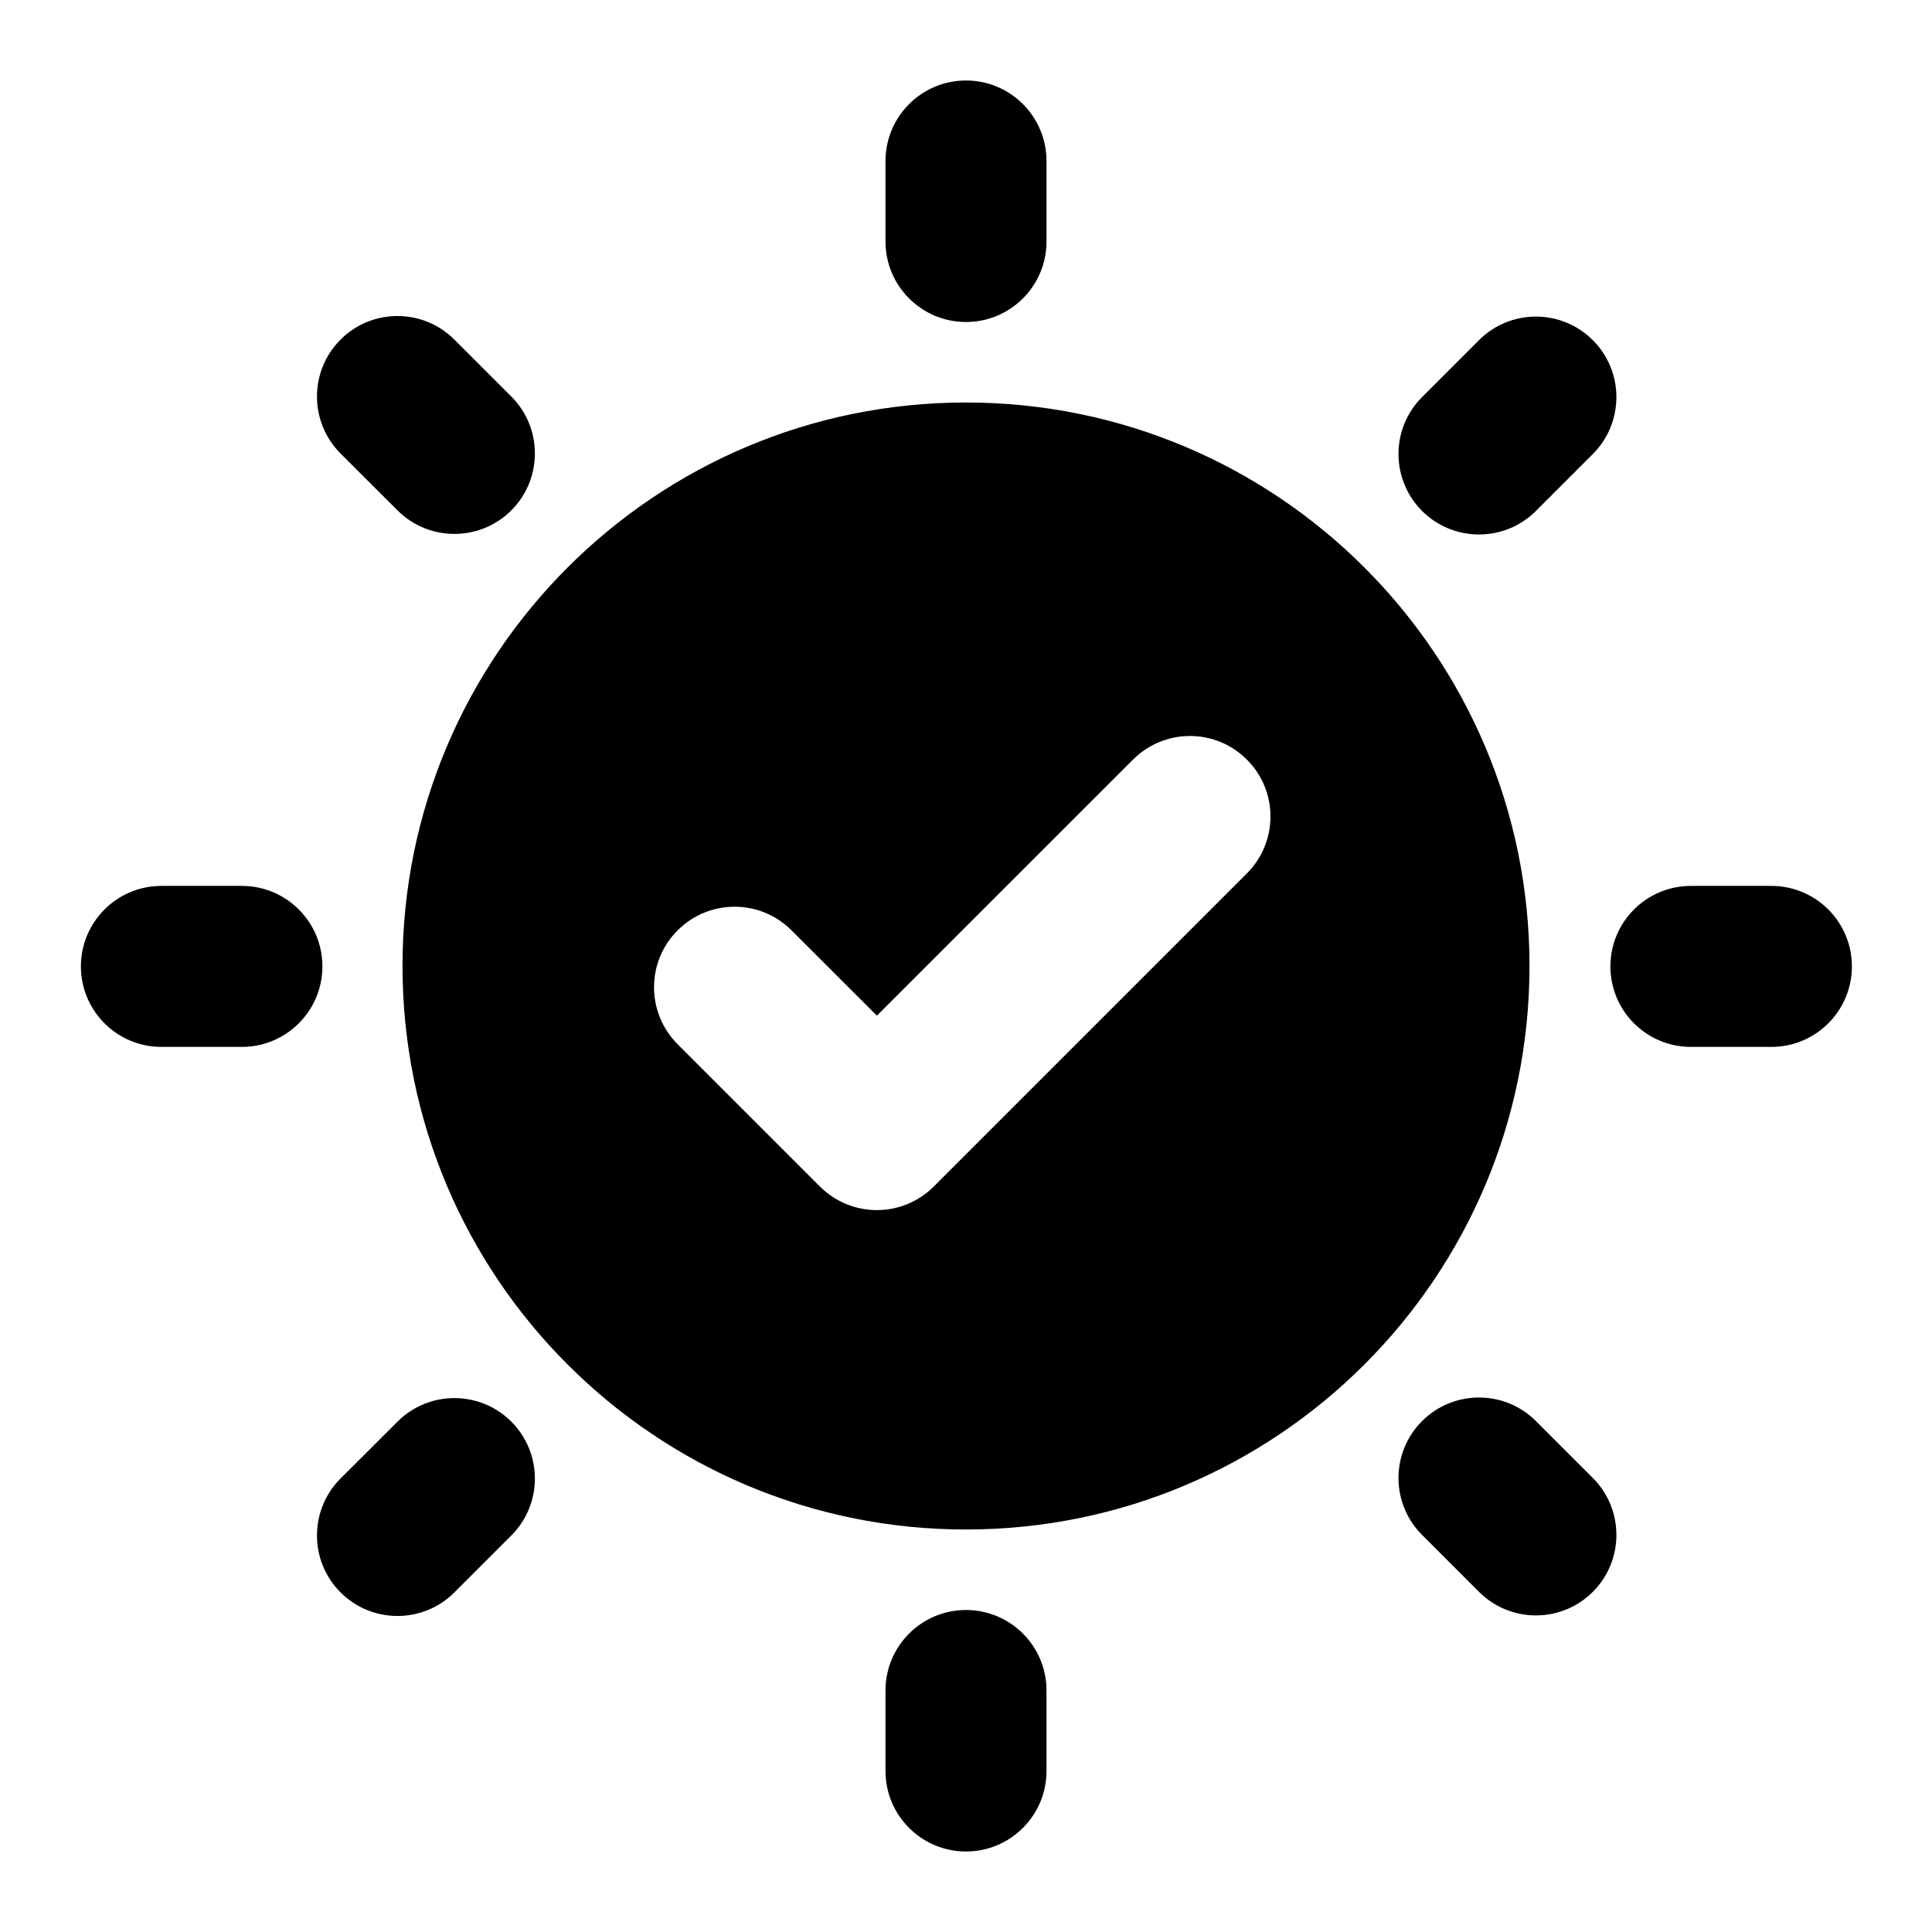 <svg viewBox="0 0 24 24" fill="currentColor" xmlns="http://www.w3.org/2000/svg">
<path d="M12 20C12.552 20 13 20.448 13 21V22C13 22.552 12.552 23 12 23C11.448 23 11 22.552 11 22V21C11 20.448 11.448 20 12 20ZM4.938 17.66C5.328 17.27 5.961 17.27 6.352 17.66C6.742 18.051 6.742 18.684 6.352 19.074L5.645 19.781C5.254 20.172 4.621 20.172 4.23 19.781C3.84 19.391 3.84 18.758 4.23 18.367L4.938 17.66ZM17.665 17.653C18.056 17.263 18.69 17.263 19.08 17.653L19.787 18.36C20.177 18.751 20.177 19.384 19.787 19.774C19.397 20.165 18.763 20.165 18.372 19.774L17.665 19.067C17.275 18.677 17.275 18.044 17.665 17.653ZM12 5C15.866 5 19 8.134 19 12C19 15.866 15.866 19 12 19C8.134 19 5 15.866 5 12C5 8.134 8.134 5 12 5ZM15.489 9.436C15.099 9.045 14.466 9.045 14.075 9.436L10.893 12.617L9.832 11.557C9.442 11.166 8.808 11.166 8.418 11.557C8.027 11.947 8.027 12.581 8.418 12.972L10.185 14.739C10.576 15.13 11.209 15.13 11.6 14.739L15.489 10.85C15.88 10.459 15.88 9.826 15.489 9.436ZM3.005 11.005C3.557 11.005 4.005 11.453 4.005 12.005C4.005 12.557 3.557 13.005 3.005 13.005H2.005C1.453 13.005 1.005 12.557 1.005 12.005C1.005 11.453 1.453 11.005 2.005 11.005H3.005ZM22.005 11.005C22.557 11.005 23.005 11.453 23.005 12.005C23.005 12.557 22.557 13.005 22.005 13.005H21.005C20.453 13.005 20.005 12.557 20.005 12.005C20.005 11.453 20.453 11.005 21.005 11.005H22.005ZM18.372 4.226C18.763 3.835 19.397 3.835 19.787 4.226C20.177 4.616 20.177 5.249 19.787 5.64L19.08 6.347C18.69 6.737 18.056 6.737 17.665 6.347C17.275 5.956 17.275 5.323 17.665 4.933L18.372 4.226ZM4.23 4.219C4.621 3.828 5.254 3.828 5.645 4.219L6.352 4.926C6.742 5.316 6.742 5.949 6.352 6.34C5.961 6.73 5.328 6.73 4.938 6.34L4.23 5.633C3.84 5.242 3.84 4.609 4.23 4.219ZM12 1C12.552 1 13 1.448 13 2V3C13 3.552 12.552 4 12 4C11.448 4 11 3.552 11 3V2C11 1.448 11.448 1 12 1Z" fill="currentColor"/>
</svg>
